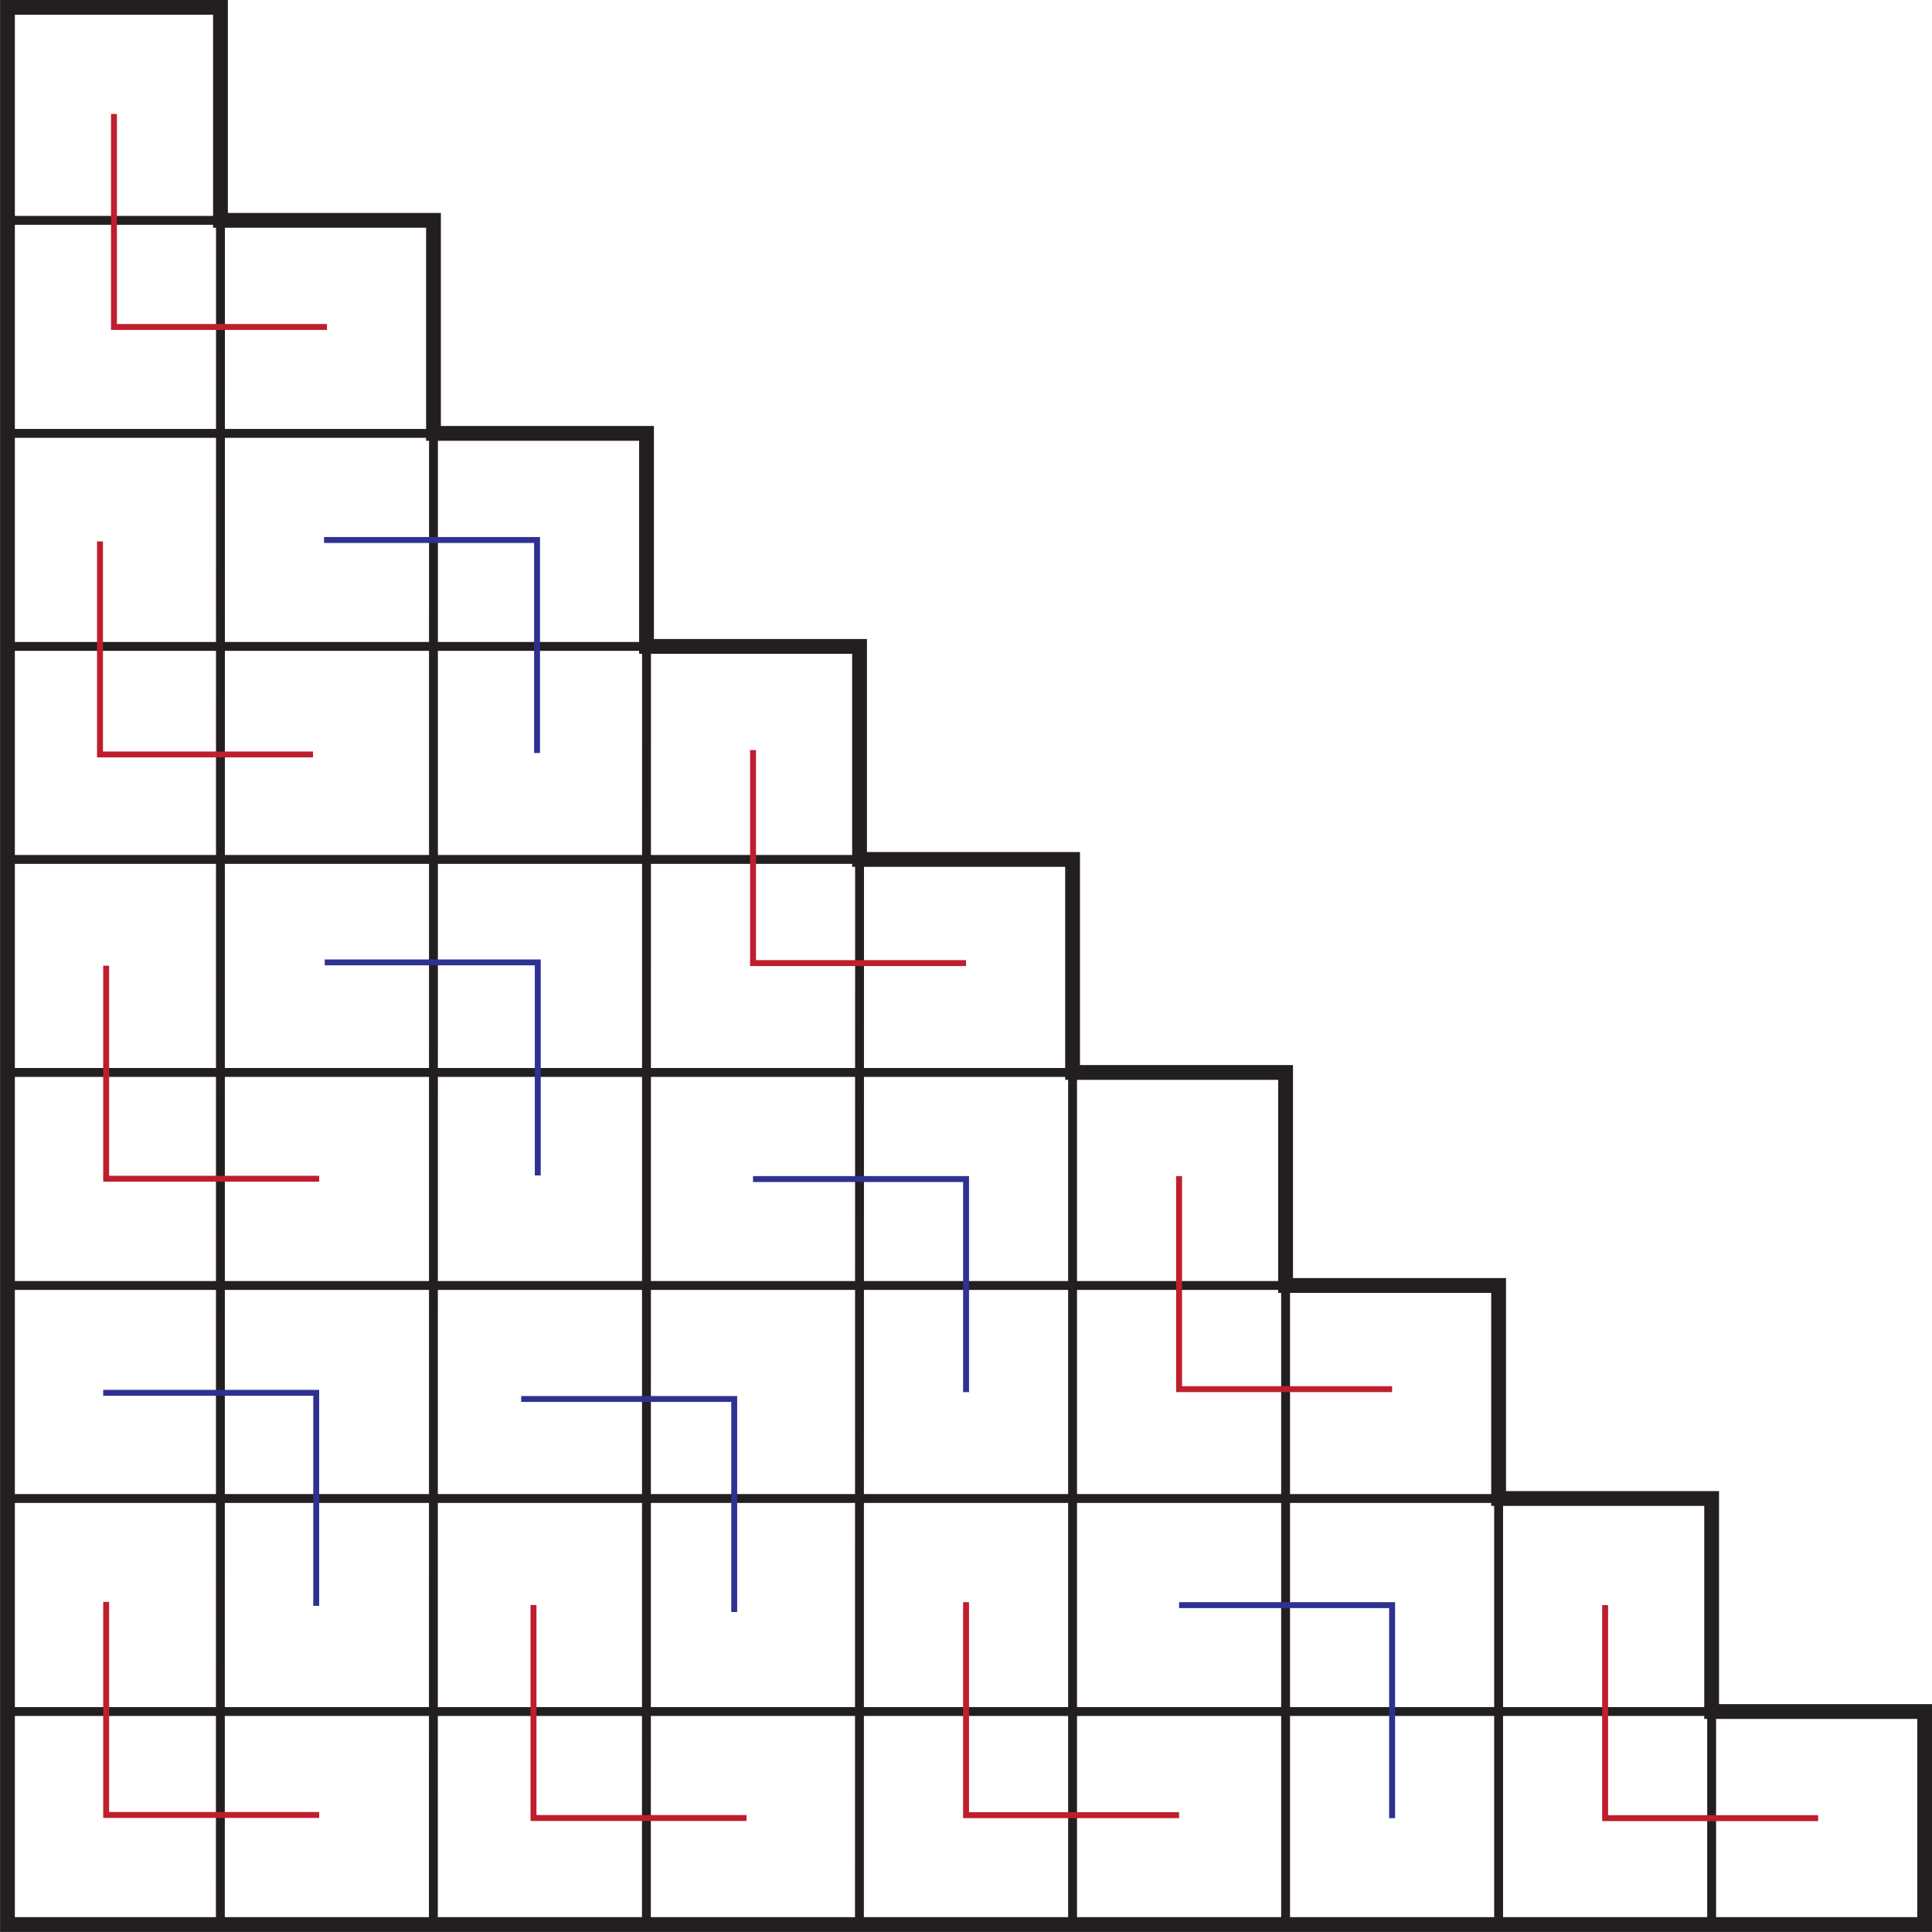 <?xml version="1.0" encoding="UTF-8"?>
<svg id="Layer_1" data-name="Layer 1" xmlns="http://www.w3.org/2000/svg" xmlns:xlink="http://www.w3.org/1999/xlink" viewBox="0 0 163.25 163.25">
  <defs>
    <style>
      .cls-1 {
        stroke-width: .75px;
      }

      .cls-1, .cls-2 {
        stroke: #231f20;
      }

      .cls-1, .cls-2, .cls-3, .cls-4 {
        fill: none;
        stroke-miterlimit: 10;
      }

      .cls-2 {
        stroke-width: 1.25px;
      }

      .cls-3 {
        stroke: #2e3192;
      }

      .cls-3, .cls-4 {
        stroke-width: .5px;
      }

      .cls-4 {
        stroke: #be1e2d;
      }
    </style>
    <symbol id="_01" data-name="01" viewBox="0 0 18.25 18.25">
      <polyline class="cls-4" points="0 18 18 18 18 0"/>
    </symbol>
    <symbol id="_10" data-name="10" viewBox="0 0 18.25 18.25">
      <polyline class="cls-3" points=".25 18.25 .25 .25 18.25 .25"/>
    </symbol>
  </defs>
  <rect class="cls-2" x="81.63" y="81.63" width="0" height="162" transform="translate(-81 244.25) rotate(-90)"/>
  <rect class="cls-2" x="-80.37" y="81.62" width="162" height="0" transform="translate(-81 82.25) rotate(-90)"/>
  <polygon class="cls-2" points="162.63 162.62 162.63 144.62 144.63 144.62 144.63 126.62 126.63 126.62 126.63 108.62 108.63 108.62 108.63 90.62 90.63 90.62 90.63 72.62 72.63 72.62 72.63 54.62 54.63 54.62 54.63 36.62 36.63 36.62 36.63 18.62 18.63 18.62 18.63 .62 .63 .62 .63 162.62 162.63 162.62"/>
  <line class="cls-1" x1=".63" y1="144.62" x2="144.63" y2="144.62"/>
  <line class="cls-1" x1=".63" y1="126.62" x2="144.63" y2="126.62"/>
  <line class="cls-1" x1=".63" y1="108.62" x2="108.63" y2="108.62"/>
  <line class="cls-1" x1=".63" y1="90.62" x2="90.63" y2="90.62"/>
  <line class="cls-1" x1=".63" y1="72.62" x2="72.63" y2="72.62"/>
  <line class="cls-1" x1=".63" y1="54.62" x2="54.63" y2="54.62"/>
  <line class="cls-1" x1=".63" y1="36.62" x2="36.63" y2="36.62"/>
  <line class="cls-1" x1=".63" y1="18.62" x2="36.63" y2="18.62"/>
  <line class="cls-1" x1="18.63" y1="18.62" x2="18.62" y2="162.62"/>
  <line class="cls-1" x1="36.63" y1="18.62" x2="36.62" y2="162.62"/>
  <line class="cls-1" x1="54.63" y1="54.63" x2="54.62" y2="162.62"/>
  <line class="cls-1" x1="72.63" y1="72.62" x2="72.62" y2="162.62"/>
  <line class="cls-1" x1="90.63" y1="90.62" x2="90.63" y2="162.62"/>
  <line class="cls-1" x1="108.63" y1="108.63" x2="108.63" y2="162.62"/>
  <line class="cls-1" x1="126.63" y1="126.63" x2="126.63" y2="162.62"/>
  <line class="cls-1" x1="144.63" y1="126.63" x2="144.63" y2="162.62"/>
  <use width="18.25" height="18.25" transform="translate(117.88 135.38) rotate(90)" xlink:href="#_10"/>
  <polyline class="cls-4" points="135.63 135.63 135.63 153.63 153.63 153.63"/>
  <use width="18.25" height="18.25" transform="translate(99.63 135.38) rotate(90)" xlink:href="#_01"/>
  <use width="18.25" height="18.25" transform="translate(81.88 99.38) rotate(90)" xlink:href="#_10"/>
  <use width="18.25" height="18.25" transform="translate(117.63 99.38) rotate(90)" xlink:href="#_01"/>
  <use width="18.25" height="18.25" transform="translate(81.63 63.38) rotate(90)" xlink:href="#_01"/>
  <use width="18.25" height="18.25" transform="translate(27.63 9.63) rotate(90)" xlink:href="#_01"/>
  <use width="18.25" height="18.25" transform="translate(45.63 45.38) rotate(90)" xlink:href="#_10"/>
  <use width="18.25" height="18.25" transform="translate(26.45 45.75) rotate(90)" xlink:href="#_01"/>
  <use width="18.25" height="18.25" transform="translate(26.97 81.6) rotate(90)" xlink:href="#_01"/>
  <use width="18.25" height="18.25" transform="translate(45.69 81.07) rotate(90)" xlink:href="#_10"/>
  <use width="18.25" height="18.25" transform="translate(63.08 135.62) rotate(90)" xlink:href="#_01"/>
  <use width="18.25" height="18.25" transform="translate(26.97 135.36) rotate(90)" xlink:href="#_01"/>
  <use width="18.25" height="18.25" transform="translate(26.97 117.44) rotate(90)" xlink:href="#_10"/>
  <use width="18.25" height="18.25" transform="translate(62.29 117.96) rotate(90)" xlink:href="#_10"/>
</svg>